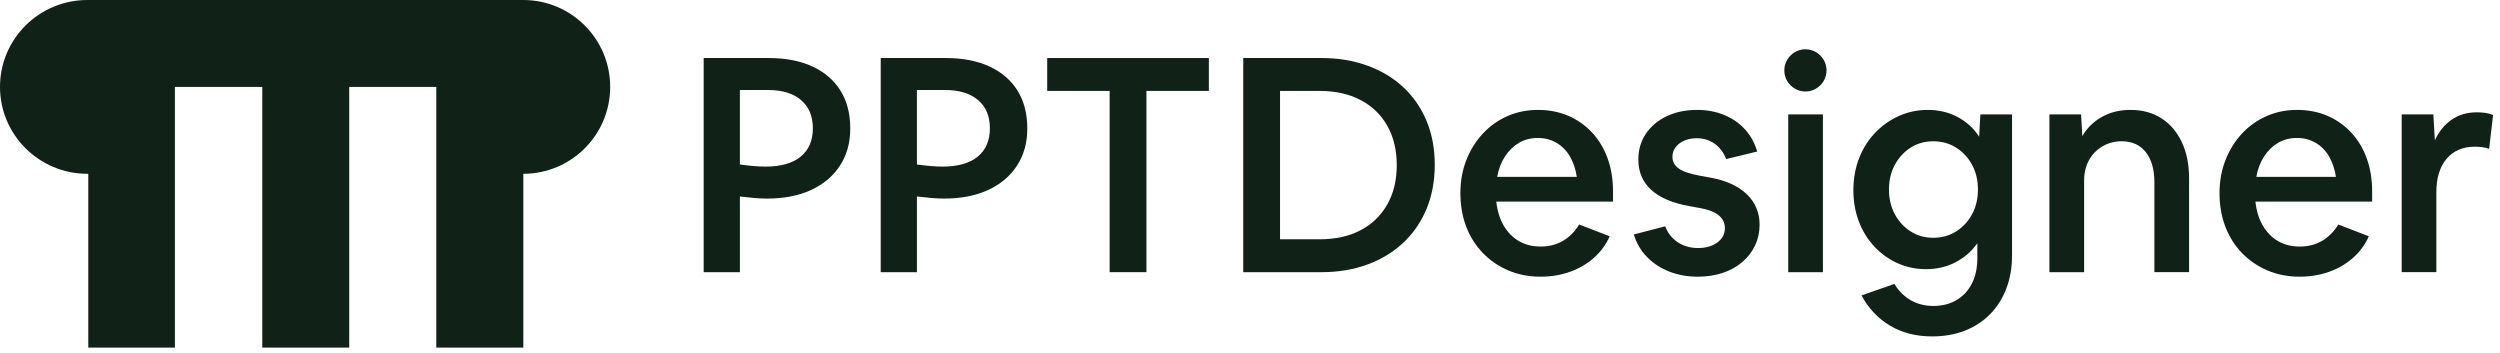 <?xml version="1.0" encoding="utf-8"?>
<!-- Generator: Adobe Illustrator 16.0.0, SVG Export Plug-In . SVG Version: 6.00 Build 0)  -->
<!DOCTYPE svg PUBLIC "-//W3C//DTD SVG 1.1//EN" "http://www.w3.org/Graphics/SVG/1.1/DTD/svg11.dtd">
<svg version="1.1" id="Layer_1" xmlns="http://www.w3.org/2000/svg" xmlns:xlink="http://www.w3.org/1999/xlink" x="0px" y="0px"
	 width="502.606px" height="70.968px" viewBox="0 0 502.606 70.968" enable-background="new 0 0 502.606 70.968"
	 xml:space="preserve">
<g>
	<path fill="#102118" d="M122.673,17.471c0,9.642-7.817,17.46-17.461,17.47v34.943h-17.5V17.471H70.21v52.413h-17.48V17.471h-17.57
		v52.413h-17.41V34.939c-0.057,0.002-0.115,0.002-0.171,0.002C7.871,34.941,0,27.121,0,17.471C0,7.821,7.871,0,17.578,0
		c0.056,0,0.114,0,0.171,0.002V0h87.463C114.856,0.01,122.673,7.829,122.673,17.471z"/>
	<g>
		<path fill="#102118" d="M141.471,54.717V11.667h13.036c3.436,0,6.376,0.566,8.823,1.698c2.445,1.132,4.325,2.75,5.639,4.851
			c1.313,2.102,1.971,4.649,1.971,7.64c0,2.83-0.688,5.306-2.062,7.428c-1.375,2.123-3.315,3.76-5.821,4.912
			c-2.507,1.152-5.458,1.728-8.853,1.728c-0.809,0-1.667-0.04-2.577-0.121c-0.91-0.081-1.87-0.182-2.88-0.303v15.219H141.471z
			 M148.747,18.094v14.977c0.889,0.121,1.778,0.223,2.668,0.303c0.889,0.081,1.718,0.121,2.486,0.121
			c3.071,0,5.427-0.667,7.063-2.001c1.637-1.334,2.456-3.233,2.456-5.7c0-2.425-0.789-4.314-2.365-5.669
			c-1.577-1.354-3.8-2.031-6.67-2.031H148.747z"/>
		<path fill="#102118" d="M177.063,54.717V11.667h13.036c3.436,0,6.376,0.566,8.823,1.698c2.445,1.132,4.325,2.75,5.639,4.851
			c1.313,2.102,1.971,4.649,1.971,7.64c0,2.83-0.688,5.306-2.062,7.428c-1.375,2.123-3.315,3.76-5.821,4.912
			c-2.507,1.152-5.458,1.728-8.853,1.728c-0.809,0-1.667-0.04-2.577-0.121c-0.91-0.081-1.87-0.182-2.88-0.303v15.219H177.063z
			 M184.338,18.094v14.977c0.889,0.121,1.778,0.223,2.668,0.303c0.889,0.081,1.718,0.121,2.486,0.121
			c3.071,0,5.427-0.667,7.063-2.001c1.637-1.334,2.456-3.233,2.456-5.7c0-2.425-0.789-4.314-2.365-5.669
			c-1.577-1.354-3.8-2.031-6.67-2.031H184.338z"/>
		<path fill="#102118" d="M223.084,54.717V18.276h-12.551v-6.609h32.5v6.609h-12.551v36.441H223.084z"/>
		<path fill="#102118" d="M249.945,54.717V11.667h15.704c3.396,0,6.498,0.516,9.308,1.546c2.809,1.031,5.214,2.486,7.215,4.366
			c2.001,1.879,3.547,4.133,4.639,6.761c1.091,2.628,1.637,5.559,1.637,8.792c0,3.234-0.546,6.175-1.637,8.822
			c-1.091,2.648-2.648,4.922-4.669,6.821c-2.021,1.901-4.426,3.365-7.215,4.396c-2.79,1.031-5.882,1.546-9.277,1.546H249.945z
			 M257.343,48.108h7.943c3.193,0,5.942-0.606,8.247-1.819c2.304-1.213,4.093-2.941,5.366-5.184c1.273-2.244,1.91-4.881,1.91-7.913
			s-0.637-5.669-1.91-7.913c-1.273-2.244-3.073-3.972-5.396-5.185c-2.325-1.212-5.063-1.819-8.216-1.819h-7.943V48.108z"/>
		<path fill="#102118" d="M309.731,55.627c-2.345,0-4.498-0.415-6.458-1.243c-1.961-0.828-3.668-1.991-5.124-3.486
			c-1.456-1.495-2.577-3.264-3.365-5.306c-0.789-2.041-1.183-4.295-1.183-6.761c0-2.385,0.394-4.587,1.183-6.609
			c0.788-2.021,1.879-3.79,3.274-5.306c1.395-1.516,3.042-2.698,4.942-3.547c1.899-0.849,3.961-1.273,6.185-1.273
			c2.223,0,4.254,0.394,6.094,1.183c1.839,0.788,3.436,1.91,4.791,3.365c1.354,1.455,2.395,3.183,3.123,5.184
			s1.091,4.214,1.091,6.64v2.062h-23.466c0.202,1.86,0.698,3.466,1.486,4.82c0.788,1.355,1.809,2.395,3.062,3.123
			c1.252,0.728,2.708,1.092,4.366,1.092c3.314,0,5.901-1.475,7.761-4.426l6.124,2.365c-0.728,1.658-1.789,3.103-3.183,4.335
			c-1.395,1.234-3.012,2.174-4.851,2.82C313.742,55.303,311.792,55.627,309.731,55.627z M309.185,27.735
			c-1.416,0-2.678,0.324-3.79,0.97c-1.112,0.647-2.052,1.557-2.819,2.729c-0.769,1.173-1.294,2.546-1.577,4.123h16.008
			c-0.243-1.577-0.708-2.95-1.395-4.123c-0.688-1.172-1.587-2.082-2.698-2.729C311.802,28.059,310.559,27.735,309.185,27.735z"/>
		<path fill="#102118" d="M341.321,55.627c-2.062,0-3.971-0.344-5.73-1.031c-1.758-0.687-3.254-1.667-4.487-2.941
			c-1.233-1.273-2.113-2.779-2.638-4.518l6.306-1.637c0.525,1.375,1.374,2.446,2.547,3.213c1.172,0.769,2.525,1.152,4.063,1.152
			c1.576,0,2.87-0.374,3.88-1.122c1.01-0.748,1.516-1.707,1.516-2.88c0-1.01-0.405-1.859-1.213-2.547
			c-0.809-0.687-2.122-1.192-3.941-1.516l-2.001-0.364c-3.396-0.606-5.953-1.698-7.67-3.274c-1.719-1.577-2.577-3.598-2.577-6.063
			c0-1.98,0.505-3.719,1.516-5.215c1.01-1.495,2.405-2.668,4.184-3.517c1.778-0.849,3.82-1.273,6.124-1.273
			c1.98,0,3.799,0.344,5.457,1.031c1.657,0.688,3.052,1.658,4.184,2.911c1.131,1.253,1.94,2.729,2.425,4.426l-6.246,1.516
			c-0.485-1.293-1.243-2.313-2.273-3.062c-1.031-0.748-2.234-1.122-3.608-1.122c-1.416,0-2.587,0.354-3.517,1.061
			c-0.93,0.708-1.395,1.607-1.395,2.698c0,0.931,0.414,1.698,1.243,2.304c0.828,0.606,2.233,1.091,4.214,1.455l2.001,0.364
			c3.234,0.567,5.72,1.678,7.458,3.335c1.737,1.658,2.607,3.72,2.607,6.185c0,1.496-0.303,2.88-0.909,4.153
			c-0.606,1.273-1.466,2.386-2.577,3.335c-1.112,0.95-2.425,1.678-3.941,2.183C344.808,55.374,343.14,55.627,341.321,55.627z"/>
		<path fill="#102118" d="M367.211,14.153c0,0.768-0.192,1.476-0.576,2.122c-0.384,0.647-0.9,1.163-1.546,1.546
			c-0.647,0.385-1.355,0.576-2.123,0.576c-0.768,0-1.476-0.191-2.122-0.576c-0.647-0.383-1.163-0.899-1.546-1.546
			c-0.385-0.646-0.576-1.354-0.576-2.122c0-0.768,0.191-1.476,0.576-2.123c0.383-0.646,0.899-1.162,1.546-1.546
			c0.646-0.384,1.354-0.576,2.122-0.576c0.768,0,1.475,0.192,2.123,0.576c0.646,0.384,1.162,0.9,1.546,1.546
			C367.019,12.677,367.211,13.385,367.211,14.153z M359.511,54.717V23.005h6.973v31.712H359.511z"/>
		<path fill="#102118" d="M387.22,54.111c-2.062,0-3.982-0.403-5.76-1.212c-1.779-0.808-3.335-1.93-4.669-3.365
			c-1.334-1.435-2.365-3.112-3.092-5.033c-0.728-1.919-1.091-4.012-1.091-6.276c0-2.263,0.374-4.375,1.122-6.336
			c0.748-1.96,1.809-3.668,3.184-5.124c1.374-1.455,2.971-2.597,4.79-3.426c1.819-0.828,3.779-1.243,5.881-1.243
			c2.183,0,4.174,0.476,5.973,1.425c1.798,0.951,3.244,2.274,4.335,3.972l0.243-4.487h6.367v28.377c0,2.425-0.385,4.639-1.152,6.64
			c-0.768,2.001-1.86,3.719-3.274,5.154c-1.416,1.435-3.103,2.536-5.063,3.305c-1.961,0.768-4.154,1.152-6.579,1.152
			c-3.234,0-6.063-0.728-8.489-2.183s-4.326-3.477-5.7-6.063l6.609-2.304c0.889,1.455,2,2.556,3.334,3.305
			c1.334,0.748,2.829,1.122,4.487,1.122c1.778,0,3.335-0.394,4.669-1.182c1.334-0.789,2.365-1.901,3.092-3.335
			c0.728-1.436,1.091-3.123,1.091-5.063v-3.032c-1.132,1.617-2.587,2.891-4.366,3.82C391.383,53.646,389.403,54.111,387.22,54.111z
			 M388.676,47.805c1.698,0,3.223-0.424,4.578-1.273c1.354-0.849,2.426-2.001,3.214-3.457c0.788-1.455,1.182-3.112,1.182-4.972
			c0-1.859-0.394-3.517-1.182-4.972s-1.86-2.607-3.214-3.456c-1.354-0.849-2.88-1.273-4.578-1.273s-3.214,0.424-4.548,1.273
			c-1.334,0.849-2.395,2.001-3.183,3.456c-0.789,1.455-1.183,3.113-1.183,4.972c0,1.86,0.394,3.517,1.183,4.972
			c0.788,1.456,1.849,2.607,3.183,3.457C385.462,47.38,386.978,47.805,388.676,47.805z"/>
		<path fill="#102118" d="M412.02,54.717V23.005h6.367l0.243,4.366c0.929-1.616,2.233-2.9,3.911-3.851
			c1.677-0.949,3.608-1.425,5.791-1.425c2.384,0,4.457,0.566,6.215,1.698c1.758,1.132,3.123,2.729,4.093,4.79
			c0.97,2.062,1.456,4.487,1.456,7.276v18.857h-6.973V36.648c0-2.586-0.576-4.608-1.728-6.063c-1.152-1.455-2.759-2.183-4.821-2.183
			c-1.455,0-2.759,0.344-3.911,1.031c-1.152,0.688-2.052,1.617-2.698,2.789c-0.647,1.173-0.97,2.527-0.97,4.063v18.433H412.02z"/>
		<path fill="#102118" d="M462.347,55.627c-2.345,0-4.498-0.415-6.458-1.243c-1.961-0.828-3.668-1.991-5.124-3.486
			c-1.456-1.495-2.577-3.264-3.365-5.306c-0.789-2.041-1.183-4.295-1.183-6.761c0-2.385,0.394-4.587,1.183-6.609
			c0.788-2.021,1.879-3.79,3.274-5.306c1.395-1.516,3.042-2.698,4.942-3.547c1.899-0.849,3.961-1.273,6.185-1.273
			c2.223,0,4.254,0.394,6.094,1.183c1.839,0.788,3.436,1.91,4.791,3.365c1.354,1.455,2.395,3.183,3.123,5.184
			s1.091,4.214,1.091,6.64v2.062h-23.466c0.202,1.86,0.698,3.466,1.486,4.82c0.788,1.355,1.809,2.395,3.062,3.123
			c1.252,0.728,2.708,1.092,4.366,1.092c3.314,0,5.901-1.475,7.761-4.426l6.124,2.365c-0.728,1.658-1.789,3.103-3.183,4.335
			c-1.395,1.234-3.012,2.174-4.851,2.82C466.358,55.303,464.408,55.627,462.347,55.627z M461.801,27.735
			c-1.416,0-2.678,0.324-3.79,0.97c-1.112,0.647-2.052,1.557-2.819,2.729c-0.769,1.173-1.294,2.546-1.577,4.123h16.008
			c-0.243-1.577-0.708-2.95-1.395-4.123c-0.688-1.172-1.587-2.082-2.698-2.729C464.417,28.059,463.175,27.735,461.801,27.735z"/>
		<path fill="#102118" d="M482.84,54.717V23.005h6.367l0.303,5.214c0.808-1.778,1.93-3.162,3.365-4.153
			c1.435-0.99,3.123-1.485,5.063-1.485c0.606,0,1.192,0.041,1.758,0.121c0.566,0.082,1.071,0.223,1.516,0.424l-0.789,6.791
			c-0.445-0.161-0.909-0.272-1.395-0.333c-0.485-0.061-0.97-0.091-1.455-0.091c-2.425,0-4.326,0.809-5.7,2.425
			c-1.375,1.617-2.062,3.861-2.062,6.73v16.068H482.84z"/>
	</g>
</g>
</svg>
